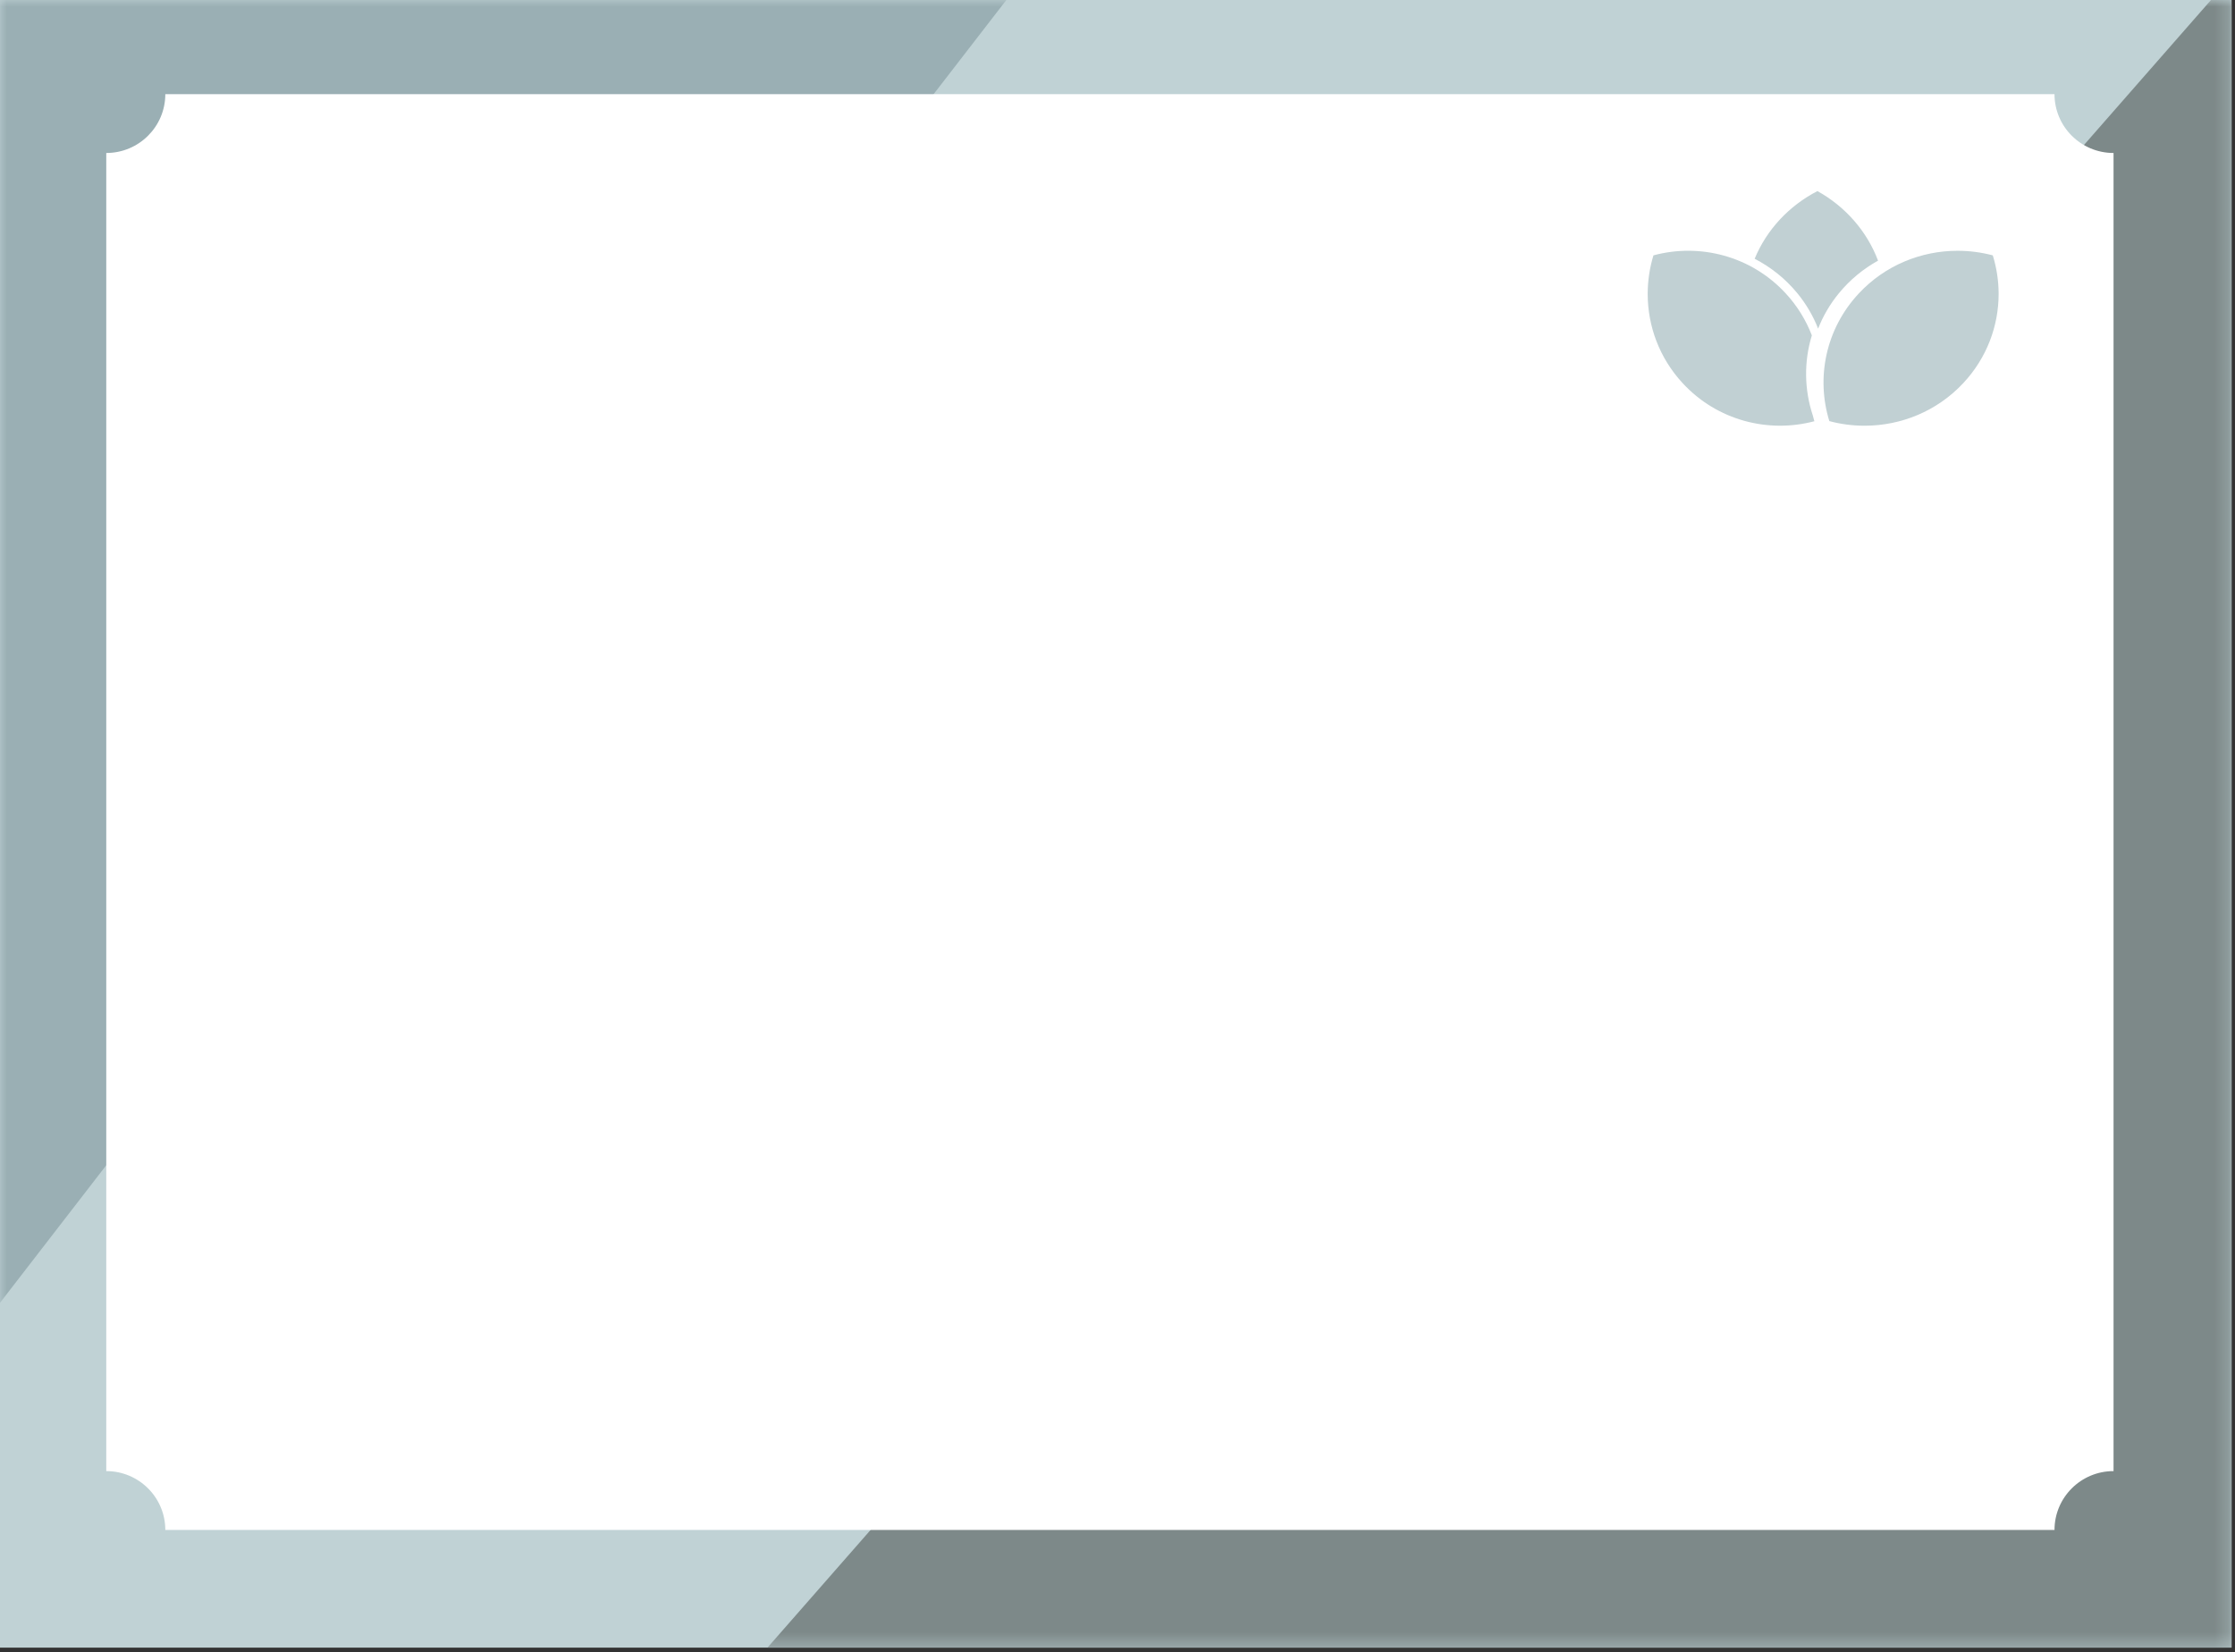 <svg width="165" height="122" viewBox="0 0 165 122" fill="none" xmlns="http://www.w3.org/2000/svg">
<rect x="0" y="0" width="165" height="122" fill="#333333" stroke="none"/>
<rect width="164.75" height="121.646" fill="#C0D2D5"/>
<mask id="mask0" mask-type="alpha" maskUnits="userSpaceOnUse" x="0" y="0" width="165" height="122">
<rect width="164.75" height="121.646" fill="white"/>
</mask>
<g mask="url(#mask0)">
<path fill-rule="evenodd" clip-rule="evenodd" d="M164.75 -1.738V121.645H56.66L164.75 -1.738Z" fill="#7D8989"/>
<path fill-rule="evenodd" clip-rule="evenodd" d="M-0.872 -0.869H74.966L-0.872 97.317V-0.869Z" fill="#9AAFB4"/>
<path fill-rule="evenodd" clip-rule="evenodd" d="M156.033 11.295C153.626 11.295 151.675 9.35 151.675 6.951H12.204C12.204 9.35 10.252 11.295 7.845 11.295H7.845V108.612H7.845C10.252 108.612 12.204 110.557 12.204 112.957V112.957L151.675 112.957C151.675 110.557 153.626 108.612 156.033 108.612V11.295Z" fill="white"/>
<path fill-rule="evenodd" clip-rule="evenodd" d="M132.692 21.653C131.803 20.568 130.724 19.717 129.538 19.105C130.427 16.951 132.086 15.185 134.173 14.108C136.234 15.251 137.83 17.072 138.648 19.244C137.564 19.844 136.578 20.649 135.755 21.653C135.091 22.463 134.582 23.345 134.223 24.263C133.865 23.345 133.356 22.463 132.692 21.653Z" fill="#C1D0D3"/>
<path fill-rule="evenodd" clip-rule="evenodd" d="M121.642 21.743V21.661C121.646 20.713 121.788 19.766 122.067 18.853C125.479 17.932 129.276 18.89 131.832 21.662C132.692 22.594 133.333 23.648 133.761 24.762C133.17 26.689 133.201 28.745 133.819 30.636C133.815 30.62 133.812 30.604 133.808 30.588C133.85 30.757 133.893 30.925 133.944 31.09C133.95 31.092 133.957 31.093 133.963 31.095C130.556 32.008 126.768 31.05 124.216 28.282C122.502 26.424 121.652 24.082 121.642 21.743Z" fill="#C1D0D3"/>
<path fill-rule="evenodd" clip-rule="evenodd" d="M144.504 18.515H144.536C145.404 18.516 146.273 18.629 147.118 18.854C147.404 19.777 147.548 20.734 147.549 21.692V21.714C147.546 24.062 146.685 26.416 144.942 28.283C142.998 30.365 140.345 31.424 137.681 31.431H137.622C136.758 31.429 135.894 31.316 135.052 31.091C134.066 27.902 134.77 24.296 137.229 21.663C139.176 19.577 141.835 18.519 144.504 18.515V18.515Z" fill="#C1D0D3"/>
</g>
</svg>
